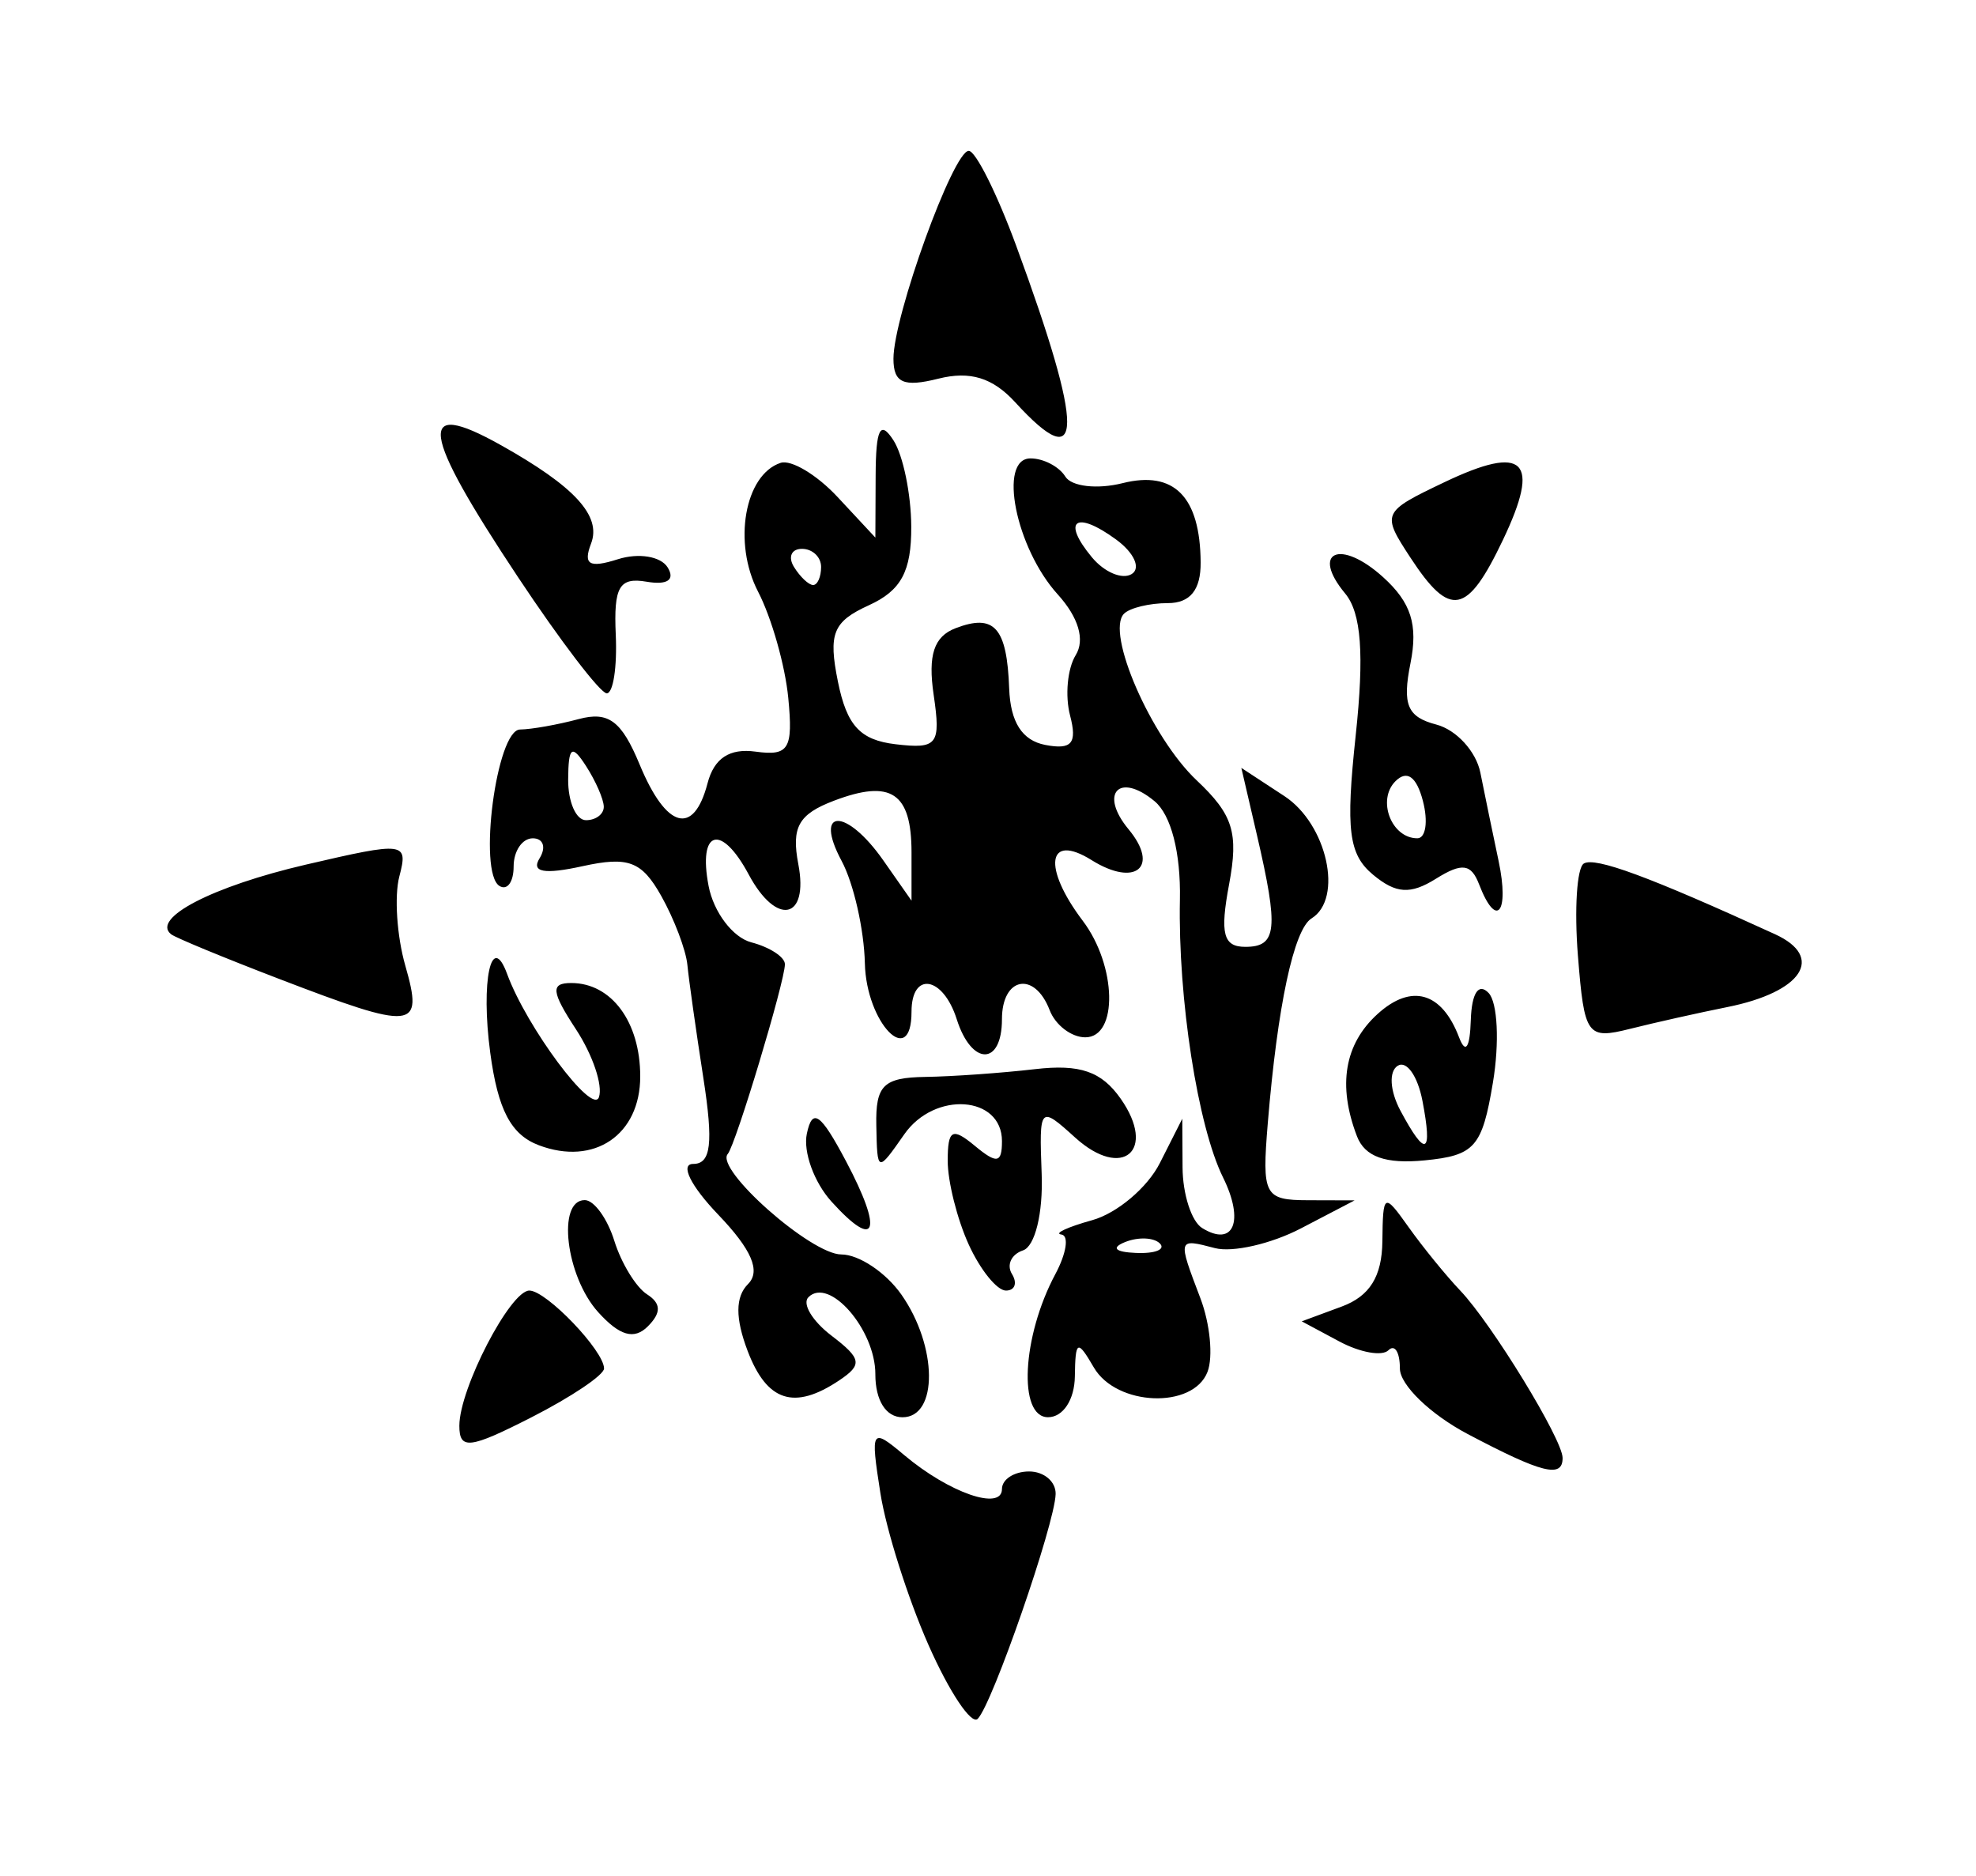 <svg xmlns="http://www.w3.org/2000/svg" viewBox="-4.748 16.001 1048.187 994.939">
    <path fill="#000000" d="M487.801 888.474c-10.999-24.864-22.495-61.151-25.546-80.636-5.323-33.994-4.81-34.807 12.685-20.096 23.809 20.019 51.813 29.721 51.813 17.946 0-5.112 6.477-9.293 14.392-9.293s14.251 5.397 14.078 11.992c-0.413 15.859-33.55 111.418-41.334 119.203-3.35 3.35-15.090-14.254-26.089-39.117zM773.812 776.554c-19.789-10.445-35.978-26.085-35.978-34.755s-2.726-13.034-6.059-9.704c-3.334 3.334-15.046 1.247-26.030-4.63l-19.971-10.688 21.233-7.855c14.813-5.479 21.325-15.924 21.536-34.547 0.291-25.694 0.815-25.975 13.951-7.506 7.506 10.553 19.81 25.666 27.345 33.581 16.787 17.634 54.257 78.87 54.307 88.748 0.071 10.921-10.913 8.165-50.335-12.646zM238.923 772.127c0-19.597 26.983-71.676 37.136-71.676 9.002 0 39.617 31.946 39.617 41.336 0 3.435-17.27 15.056-38.378 25.824-32.957 16.814-38.378 17.452-38.378 4.517zM459.594 744.8c0-23.64-24.511-51.818-35.509-40.821-3.445 3.445 2.057 12.614 12.226 20.374 16.013 12.222 16.562 15.398 4.097 23.741-23.843 15.954-38.331 11.291-48.566-15.624-6.617-17.404-6.548-28.713 0.217-35.477 6.843-6.843 1.921-18.287-15.83-36.815-14.619-15.26-20.364-26.887-13.279-26.887 9.483 0 10.782-10.939 5.402-45.573-3.892-25.066-7.702-52.050-8.467-59.965s-7.007-24.382-13.87-36.595c-10.355-18.427-17.465-21.107-41.795-15.763-20.319 4.464-27.302 3.179-22.753-4.18 3.607-5.842 1.991-10.62-3.596-10.62s-10.16 6.73-10.16 14.957c0 8.226-3.384 12.866-7.519 10.312-11.524-7.122-1.559-82.817 10.925-82.968 6.041-0.071 20.039-2.56 31.103-5.531 15.814-4.244 22.734 0.915 32.346 24.118 14.111 34.070 28.645 38.081 36.005 9.934 3.477-13.294 11.662-18.687 25.486-16.789 17.66 2.423 19.961-1.363 17.336-28.503-1.665-17.215-8.882-42.581-16.035-56.372-13.417-25.862-7.117-61.912 11.93-68.26 5.622-1.875 19.243 6.272 30.266 18.104l20.041 21.513 0.146-32.991c0.11-24.832 2.449-29.431 9.447-18.599 5.115 7.915 9.366 28.515 9.447 45.779 0.11 23.731-5.362 33.897-22.444 41.681-19.092 8.699-21.638 14.98-16.45 40.57 4.723 23.287 11.786 30.945 30.594 33.16 22.236 2.621 24.065 0.253 20.173-26.275-3.083-21.010 0.146-30.859 11.6-35.249 20.625-7.915 27.28-0.442 28.472 31.962 0.656 17.845 6.87 27.566 19.133 29.921 14.068 2.701 17.036-0.815 13.169-15.606-2.746-10.502-1.403-24.901 2.983-32 5.031-8.141 1.504-20.049-9.548-32.245-22.289-24.596-31.783-72.105-14.41-72.105 6.871 0 15.173 4.334 18.446 9.629s16.945 6.87 30.379 3.5c27.332-6.858 41.174 7.194 41.411 42.039 0.11 14.592-5.555 21.586-17.442 21.586-9.675 0-20.117 2.528-23.202 5.612-9.906 9.906 14.399 65.631 38.551 88.385 19.323 18.204 22.314 27.807 17.179 55.167-4.907 26.162-3.097 33.129 8.612 33.129 16.827 0 17.784-9.288 6.129-59.448l-8.238-35.462 22.86 14.978c22.613 14.817 31.375 54.348 14.371 64.857-9.395 5.806-18.073 46.425-23.204 108.621-3.158 38.281-1.852 40.78 21.36 40.836l24.724 0.071-28.548 14.886c-15.701 8.186-36.211 12.882-45.573 10.432-19.871-5.196-19.841-5.307-7.701 26.624 5.128 13.489 6.826 31.040 3.771 39.003-7.611 19.831-48.31 18.271-60.3-2.318-8.733-14.995-9.81-14.482-10.070 4.797-0.181 12.344-6.259 21.586-14.228 21.586-15.998 0-13.814-42.828 3.867-75.872 5.908-11.041 7.351-20.504 3.209-21.028s3.228-3.951 16.375-7.611c13.149-3.659 29.278-17.261 35.837-30.226l11.927-23.573 0.146 25.819c0.071 14.201 4.746 28.664 10.374 32.142 16.733 10.341 22.545-3.67 11.113-26.794-13.431-27.17-23.945-94.88-22.891-147.407 0.497-24.819-4.673-44.881-13.448-52.162-18.833-15.632-29.534-4.079-13.792 14.89 16.645 20.054 3.646 30.881-19.624 16.347-23.467-14.656-26.141 3.799-4.666 32.192 18.030 23.837 18.848 61.798 1.332 61.798-7.351 0-15.851-6.477-18.887-14.392-8.026-20.911-25.314-17.635-25.314 4.797 0 24.821-16.109 24.821-23.986 0-7.246-22.825-23.986-25.616-23.986-3.997 0 30.829-24.013 5.958-24.745-25.63-0.417-18.004-5.966-42.45-12.33-54.321-15.087-28.149 2.463-28.358 22.14-0.253l14.936 21.325v-25.554c0-31.765-10.83-38.984-41.172-27.449-18.766 7.135-22.627 14.020-18.876 33.65 5.629 29.446-11.563 33.035-26.303 5.491-14.599-27.279-26.994-23.757-21.299 6.051 2.655 13.881 12.85 27.338 22.655 29.903s17.83 7.791 17.83 11.614c0 9.119-26.107 95.765-30.322 100.634-6.961 8.040 44.184 53.283 60.234 53.283 9.335 0 23.692 9.596 31.908 21.325 19.21 27.426 19.525 65.026 0.543 65.026-8.756 0-14.392-8.931-14.392-22.81zM610.506 675.466c-3.188-3.188-11.463-3.529-18.388-0.759-7.653 3.063-5.38 5.336 5.796 5.796 10.114 0.417 15.781-1.85 12.592-5.038zM315.531 443.799c-0.071-3.958-4.333-13.672-9.447-21.587-7.52-11.638-9.328-10.261-9.447 7.195-0.071 11.874 4.17 21.586 9.447 21.586s9.528-3.239 9.447-7.195zM430.811 316.673c0-5.277-4.571-9.595-10.159-9.595s-7.494 4.318-4.231 9.595c3.259 5.277 7.832 9.594 10.16 9.594s4.231-4.318 4.231-9.594zM587.311 302.145c-21.469-15.698-29.076-10.144-12.863 9.393 6.626 7.985 16.136 11.992 21.131 8.905s1.273-11.321-8.268-18.298zM312.573 711.916c-17.168-18.972-22.028-59.437-7.136-59.437 4.92 0 11.979 9.715 15.684 21.587s11.515 24.645 17.357 28.385c7.513 4.808 7.63 9.785 0.398 17.017s-14.925 5.023-26.305-7.551zM509.106 676.014c-6.124-13.44-11.134-33.398-11.134-44.349 0-16.611 2.385-17.933 14.392-7.968 11.708 9.717 14.392 9.25 14.392-2.502 0-24.128-35.704-26.656-51.777-3.667-14.348 20.52-14.379 20.511-14.88-4.702-0.422-21.19 3.75-25.33 25.881-25.678 14.512-0.217 40.738-2.082 58.284-4.118 23.874-2.775 35.314 1.176 45.484 15.693 19.291 27.541 0.885 43.254-24.142 20.606-18.859-17.068-19.149-16.753-17.79 19.353 0.78 20.729-3.529 38.34-9.899 40.462-6.204 2.067-8.838 7.708-5.856 12.535s1.544 8.775-3.198 8.775c-4.74 0-13.63-10.997-19.754-24.437zM436.307 653.252c-9.224-10.194-15.099-26.409-13.051-36.038 2.947-13.864 7.26-10.835 20.738 14.569 19.907 37.524 16.203 47.866-7.687 21.469zM281.073 623.378c-14.777-5.588-21.708-18.78-25.769-49.054-5.095-37.986 0.598-64.546 8.957-41.776 10.376 28.268 45.32 75.159 48.698 65.347 2.162-6.273-3.314-22.465-12.171-35.978-13.101-19.997-13.572-24.572-2.524-24.572 21.355 0 36.602 20.641 36.602 49.553 0 31.016-24.431 47.584-53.795 36.48zM715.073 618.631c-10.366-27.010-6.649-48.959 10.988-64.92 17.923-16.22 34.019-11.589 43.158 12.42 3.451 9.072 5.758 5.703 6.235-9.115 0.463-14.371 4.136-19.963 9.448-14.392 4.779 5.012 5.81 26.384 2.288 47.493-5.719 34.277-9.592 38.689-36.25 41.294-20.684 2.021-31.696-1.904-35.869-12.778zM749.798 599.822c-2.509-13.131-8.4-21.504-13.086-18.607-4.827 2.983-4.205 13.338 1.436 23.874 13.426 25.088 17.135 23.412 11.654-5.268zM832.273 522.902c-1.957-24.634-0.558-46.646 3.112-48.912 5.95-3.678 34.757 6.961 101.418 37.459 26.636 12.187 14.496 30.696-25.362 38.668-15.098 3.022-38.283 8.209-51.525 11.533-22.808 5.725-24.264 3.683-27.64-38.746zM142.978 535.035c-29.022-11.14-54.641-21.726-56.927-23.523-10.799-8.493 21.993-25.459 71.41-36.945 52.695-12.251 54.409-12.032 49.62 6.273-2.727 10.429-1.297 31.726 3.178 47.326 9.789 34.131 5.021 34.619-67.281 6.868zM779.855 485.028c-4.214-10.979-9.078-11.613-22.906-2.977-13.521 8.443-21.178 7.959-33.312-2.113-12.977-10.77-14.607-23.798-9.249-73.841 4.615-43.094 2.992-64.998-5.579-75.328-18.495-22.287-2.514-29.163 20.136-8.664 14.846 13.435 18.591 25.213 14.508 45.628-4.413 22.067-1.694 28.515 13.734 32.548 10.579 2.766 21.078 14.228 23.328 25.473 2.248 11.242 6.601 32.313 9.672 46.826 5.87 27.749-1.192 36.258-10.329 12.445zM750.042 440.768c-3.38-12.93-8.449-16.556-14.577-10.431-9.931 9.931-2.117 30.254 11.629 30.254 4.471 0 5.797-8.921 2.944-19.823zM270.104 322.193c-51.797-77.989-54.12-95.241-9.464-70.282 39.435 22.041 53.79 37.659 48.143 52.38-4.294 11.187-0.968 13.127 14.231 8.302 10.978-3.485 22.765-1.553 26.4 4.332 4.082 6.605-0.146 9.475-11.186 7.585-14.475-2.48-17.491 2.716-16.338 28.141 0.78 17.151-1.382 31.128-4.797 31.059-3.415-0.071-24.562-27.75-46.988-61.52zM743.488 311.838c-15.489-23.638-15.198-24.283 17.965-40.098 42.592-20.311 51.252-11.752 31.024 30.66-18.963 39.767-27.979 41.502-48.99 9.436zM533.806 229.377c-11.947-13.075-23.959-16.773-40.775-12.551-18.486 4.639-23.84 2.267-23.84-10.56 0-22.686 31.724-110.265 39.941-110.265 3.659 0 14.993 22.666 25.184 50.37 36.181 98.349 36.029 122.993-0.508 83.006z"></path>
    </svg>